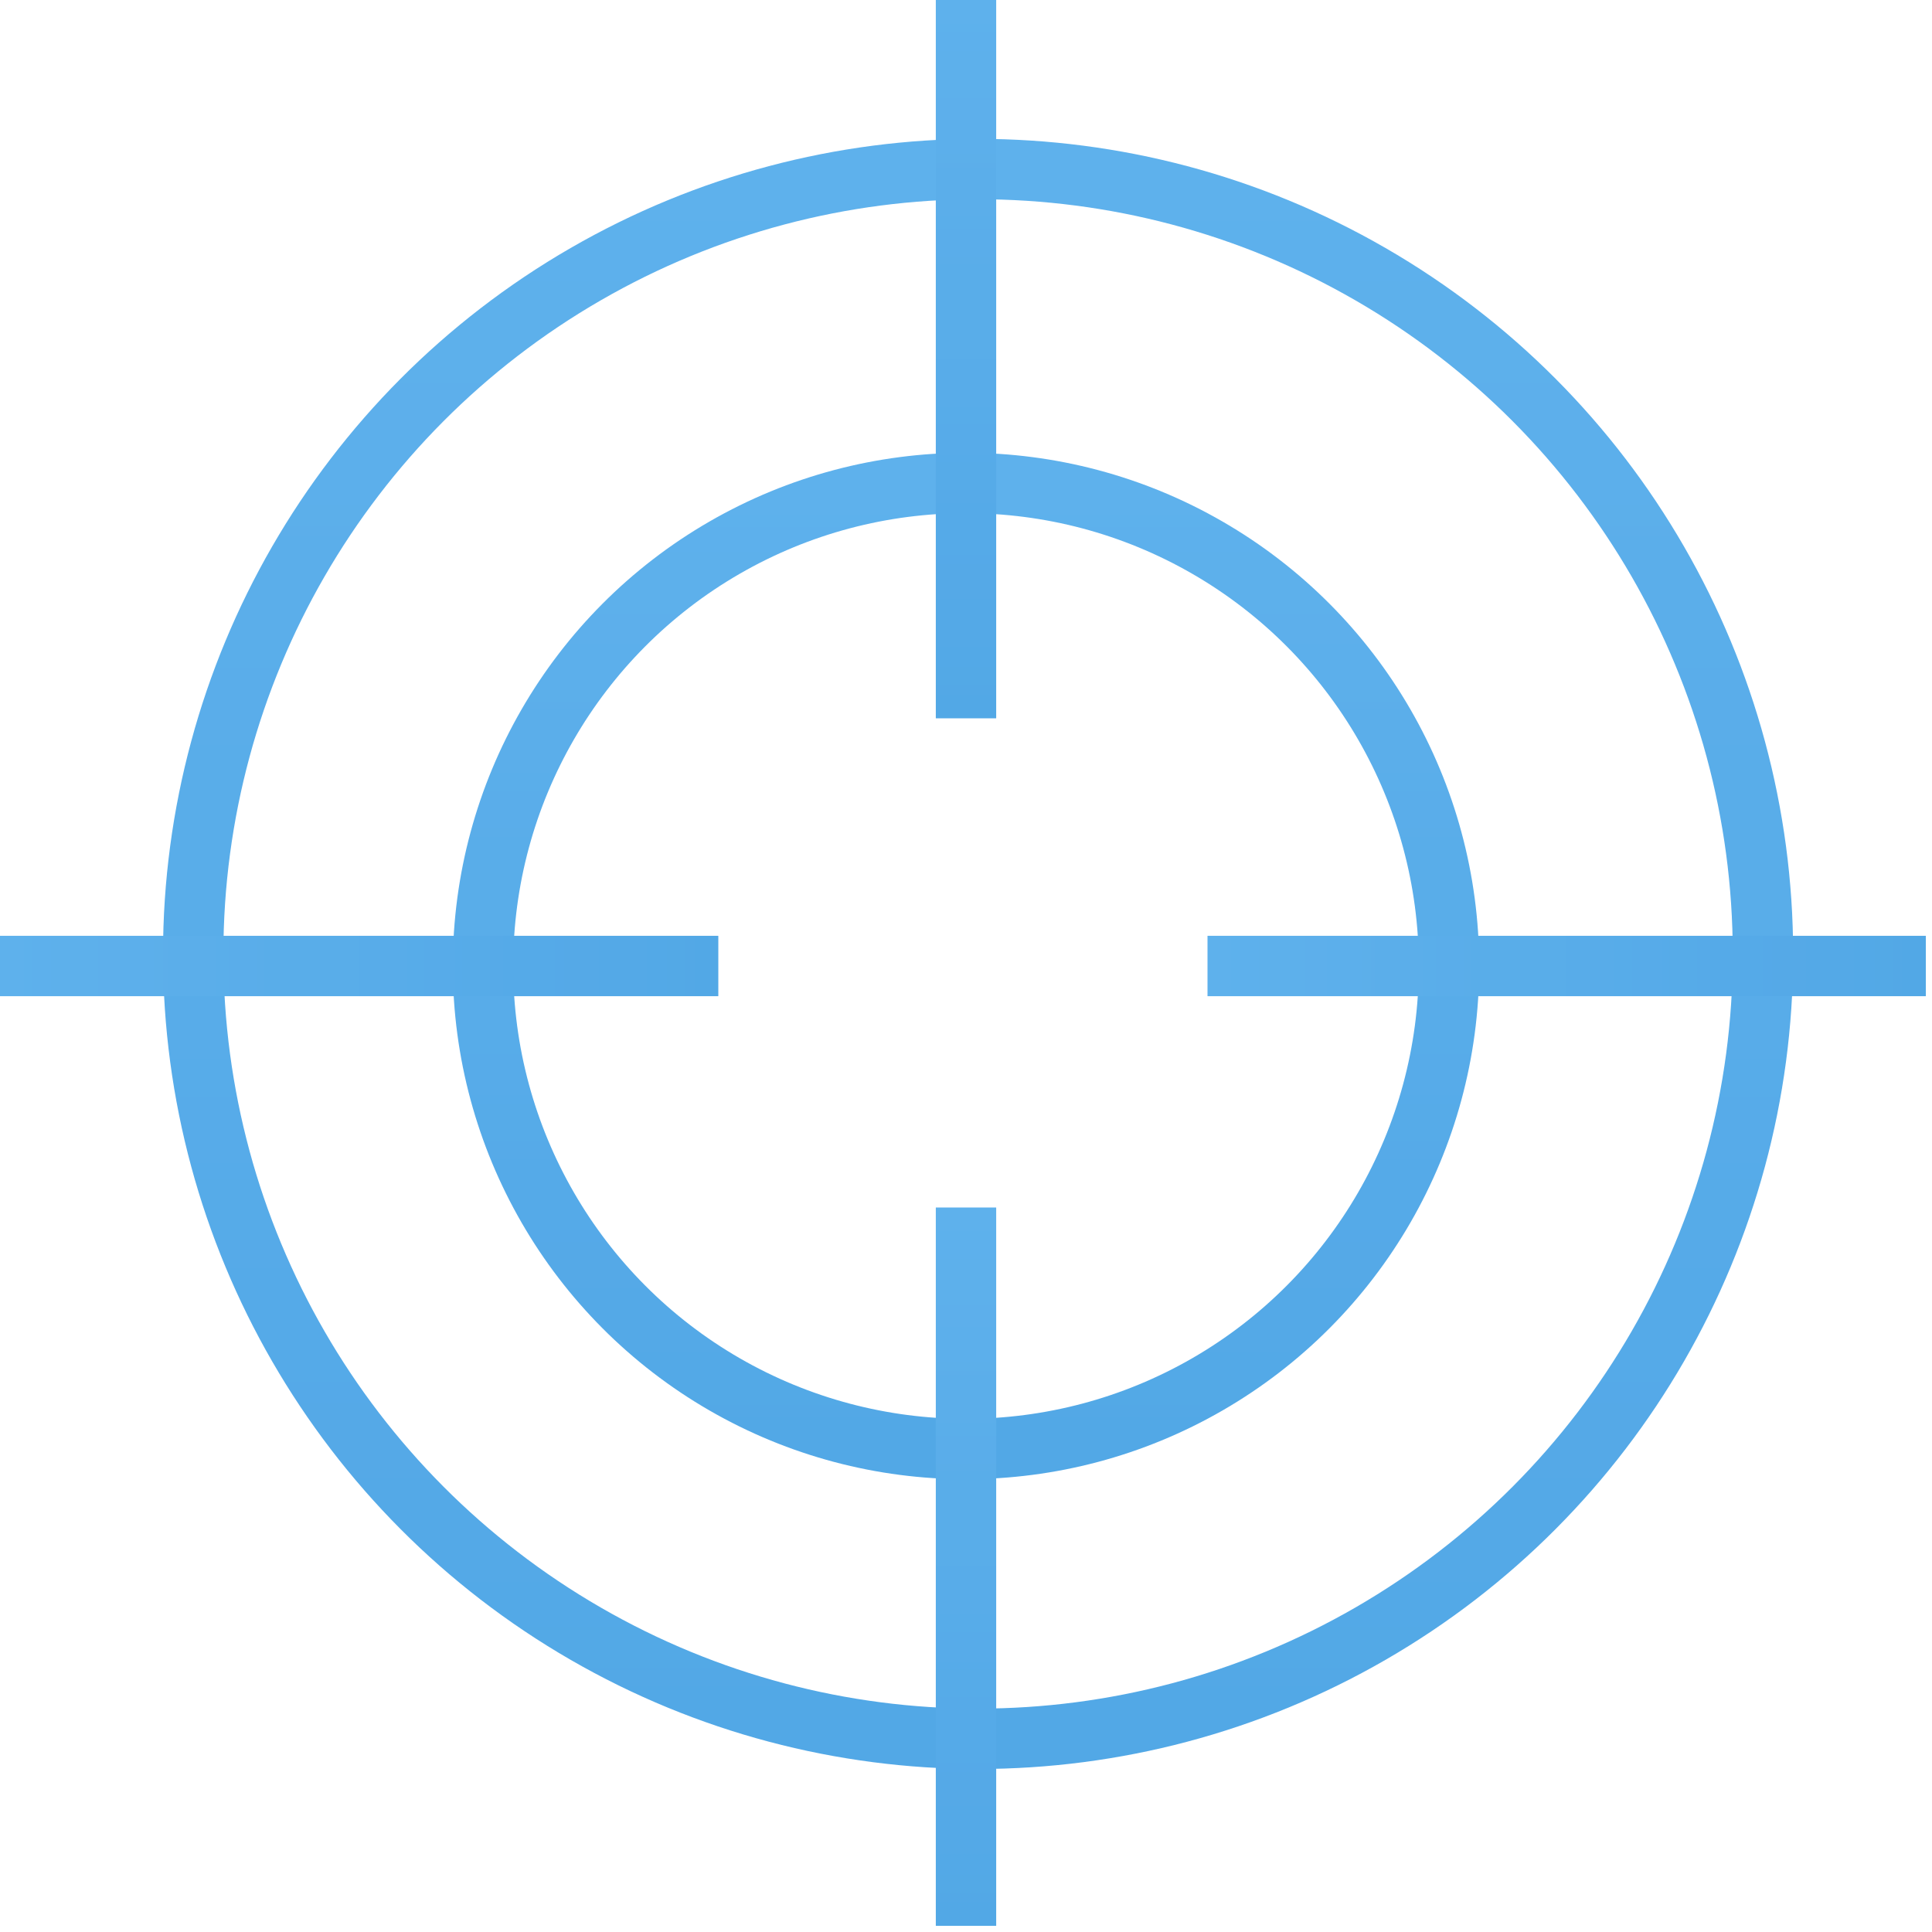 <svg width="80" height="80" viewBox="0 0 80 80" fill="none" xmlns="http://www.w3.org/2000/svg">
<g opacity="0.8">
<circle cx="40.5" cy="39.5" r="32.5" stroke="url(#paint0_linear)" stroke-width="2.5"/>
<circle cx="40" cy="40" r="20" stroke="url(#paint1_linear)" stroke-width="2.5"/>
<path d="M40 0V29.744" stroke="url(#paint2_linear)" stroke-width="2.5"/>
<path d="M40 50V79.744" stroke="url(#paint3_linear)" stroke-width="2.5"/>
<path d="M50 40L79.744 40" stroke="url(#paint4_linear)" stroke-width="2.5"/>
<path d="M0 40L29.744 40" stroke="url(#paint5_linear)" stroke-width="2.5"/>
</g>
<defs>
<linearGradient id="paint0_linear" x1="40.5" y1="7" x2="40.5" y2="72" gradientUnits="userSpaceOnUse">
<stop stop-color="#369DE7"/>
<stop offset="1" stop-color="#2792E0"/>
</linearGradient>
<linearGradient id="paint1_linear" x1="40" y1="20" x2="40" y2="60" gradientUnits="userSpaceOnUse">
<stop stop-color="#369DE7"/>
<stop offset="1" stop-color="#2792E0"/>
</linearGradient>
<linearGradient id="paint2_linear" x1="40.5" y1="0" x2="40.5" y2="29.744" gradientUnits="userSpaceOnUse">
<stop stop-color="#369DE7"/>
<stop offset="1" stop-color="#2792E0"/>
</linearGradient>
<linearGradient id="paint3_linear" x1="40.5" y1="50" x2="40.5" y2="79.744" gradientUnits="userSpaceOnUse">
<stop stop-color="#369DE7"/>
<stop offset="1" stop-color="#2792E0"/>
</linearGradient>
<linearGradient id="paint4_linear" x1="50" y1="39.5" x2="79.744" y2="39.5" gradientUnits="userSpaceOnUse">
<stop stop-color="#369DE7"/>
<stop offset="1" stop-color="#2792E0"/>
</linearGradient>
<linearGradient id="paint5_linear" x1="-2.18557e-08" y1="39.5" x2="29.744" y2="39.5" gradientUnits="userSpaceOnUse">
<stop stop-color="#369DE7"/>
<stop offset="1" stop-color="#2792E0"/>
</linearGradient>
</defs>
</svg>
